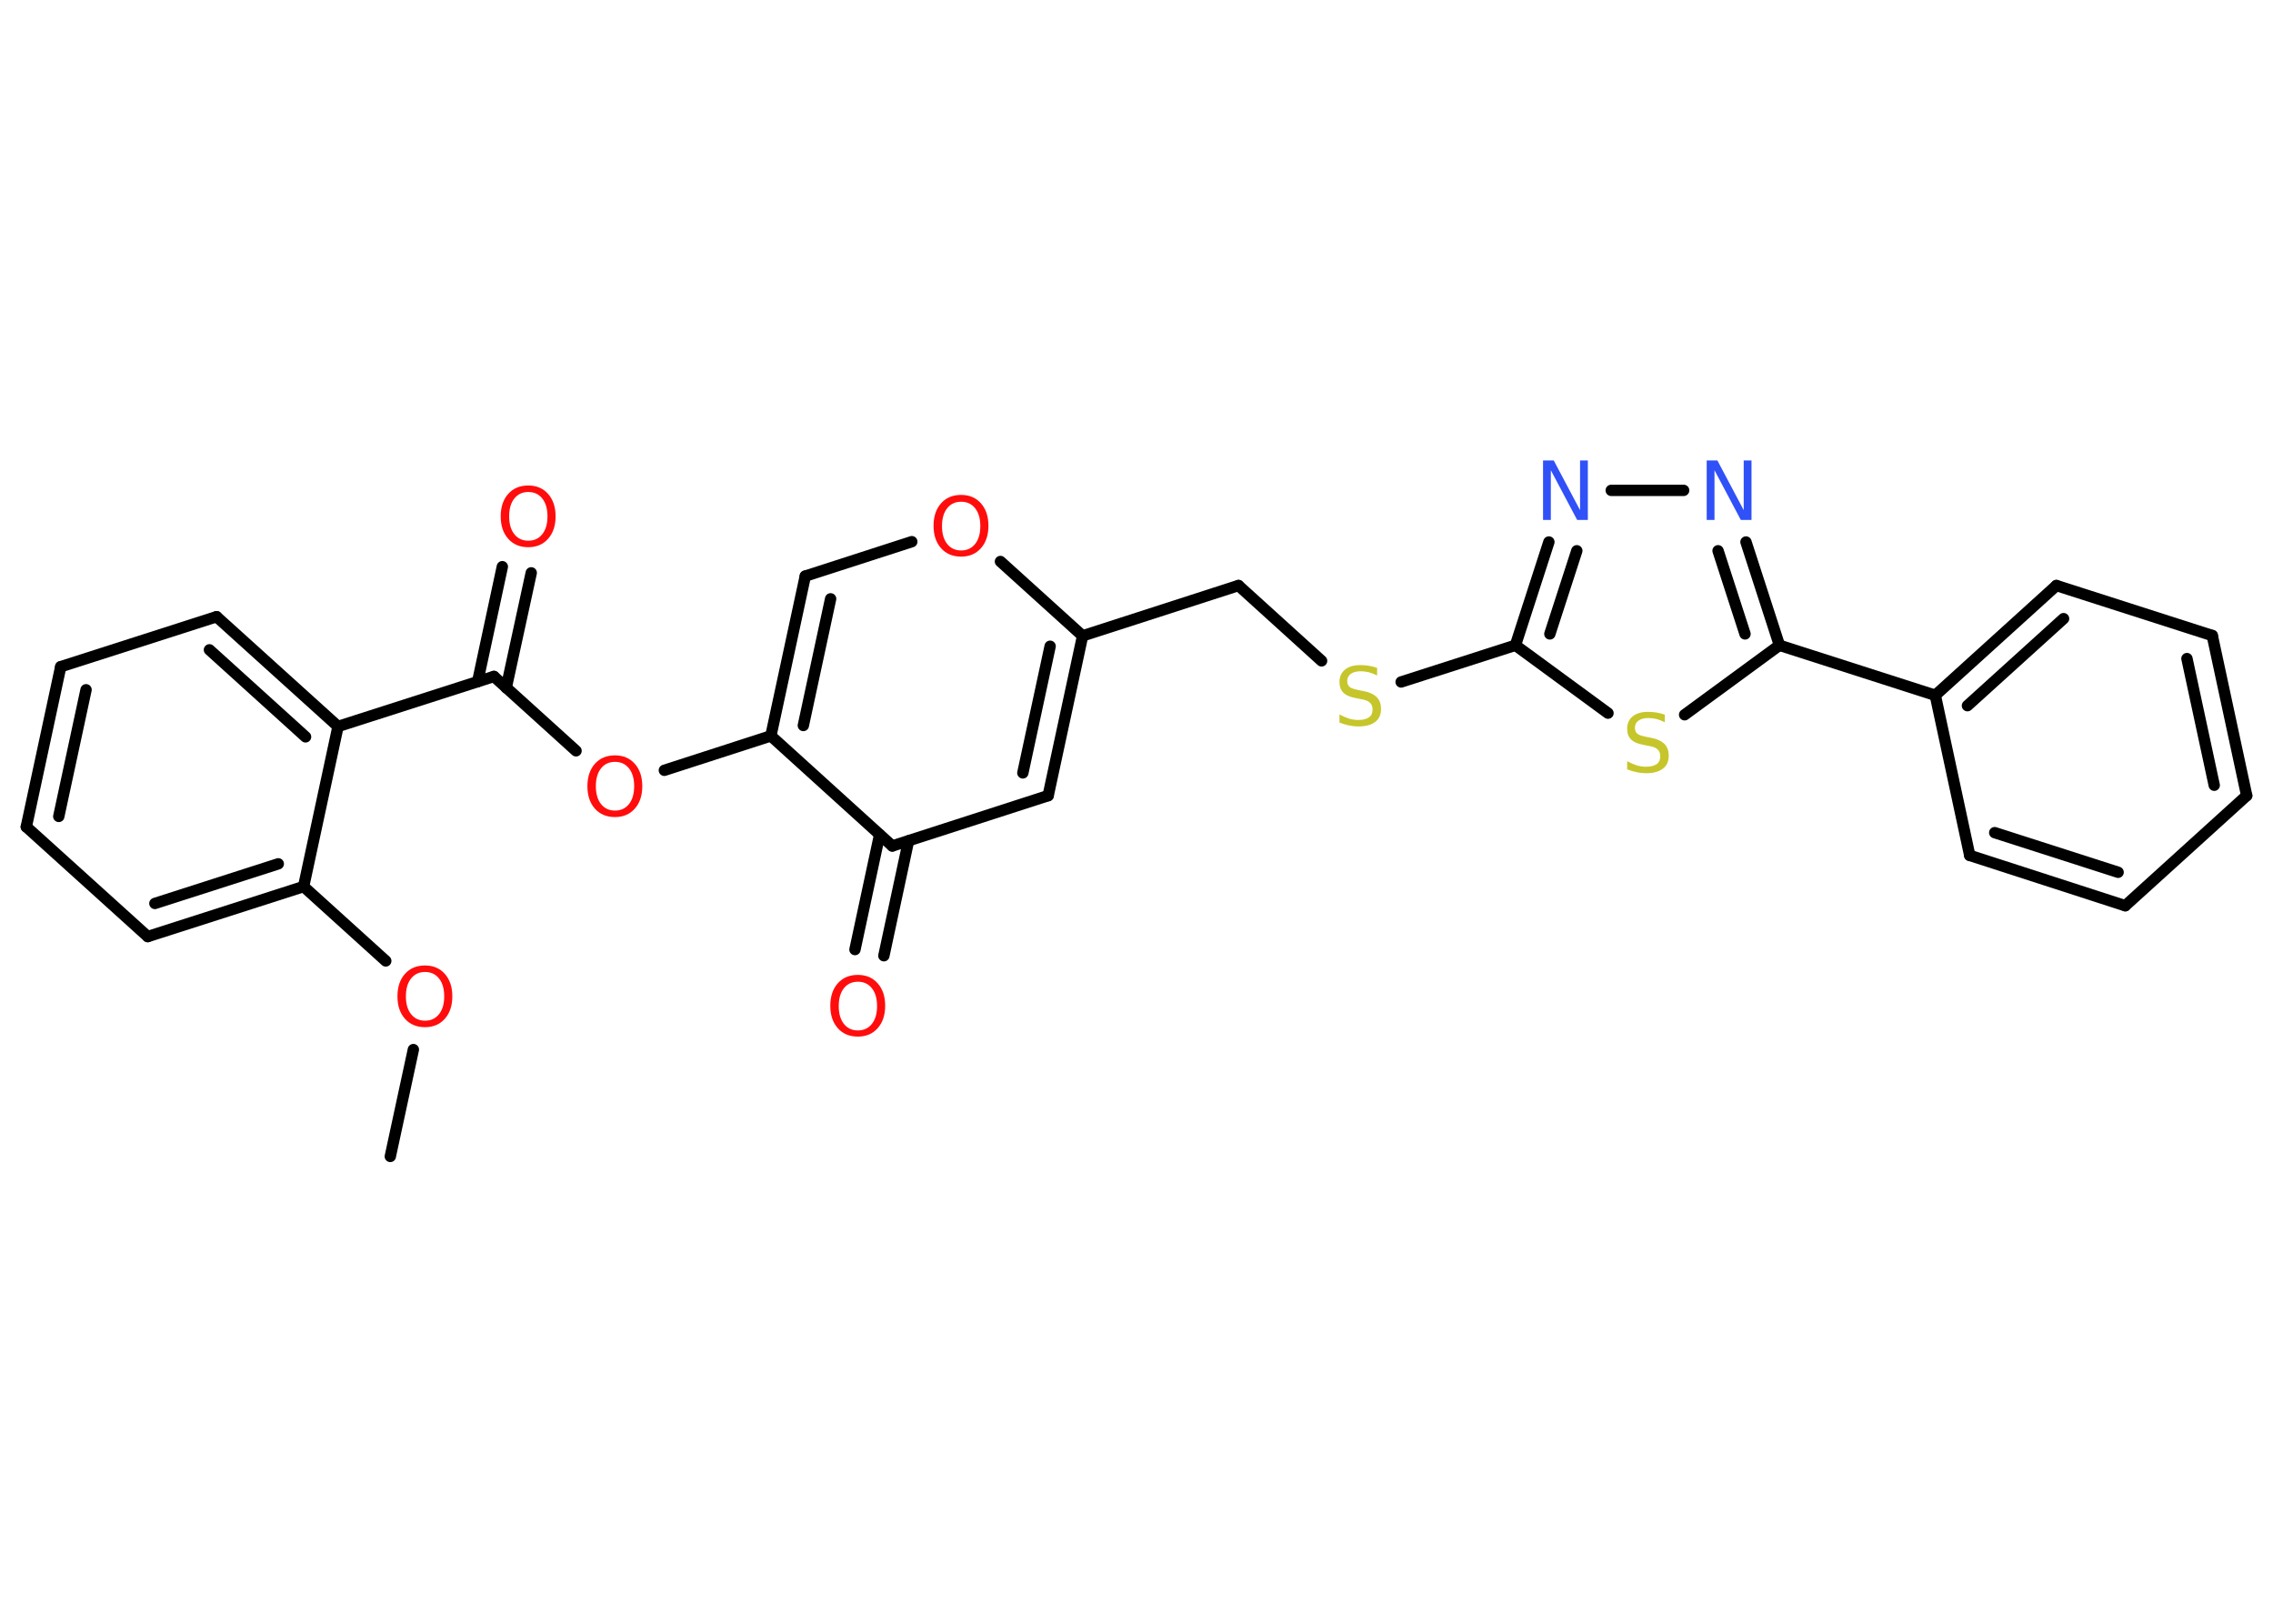 <?xml version='1.0' encoding='UTF-8'?>
<!DOCTYPE svg PUBLIC "-//W3C//DTD SVG 1.1//EN" "http://www.w3.org/Graphics/SVG/1.1/DTD/svg11.dtd">
<svg version='1.2' xmlns='http://www.w3.org/2000/svg' xmlns:xlink='http://www.w3.org/1999/xlink' width='70.0mm' height='50.0mm' viewBox='0 0 70.0 50.0'>
  <desc>Generated by the Chemistry Development Kit (http://github.com/cdk)</desc>
  <g stroke-linecap='round' stroke-linejoin='round' stroke='#000000' stroke-width='.35' fill='#FF0D0D'>
    <rect x='.0' y='.0' width='70.0' height='50.0' fill='#FFFFFF' stroke='none'/>
    <g id='mol1' class='mol'>
      <line id='mol1bnd1' class='bond' x1='12.02' y1='35.61' x2='12.73' y2='32.32'/>
      <line id='mol1bnd2' class='bond' x1='11.88' y1='29.59' x2='9.35' y2='27.3'/>
      <g id='mol1bnd3' class='bond'>
        <line x1='4.55' y1='28.84' x2='9.35' y2='27.3'/>
        <line x1='4.77' y1='27.82' x2='8.57' y2='26.6'/>
      </g>
      <line id='mol1bnd4' class='bond' x1='4.55' y1='28.84' x2='.81' y2='25.46'/>
      <g id='mol1bnd5' class='bond'>
        <line x1='1.87' y1='20.53' x2='.81' y2='25.46'/>
        <line x1='2.65' y1='21.24' x2='1.81' y2='25.14'/>
      </g>
      <line id='mol1bnd6' class='bond' x1='1.87' y1='20.53' x2='6.67' y2='18.99'/>
      <g id='mol1bnd7' class='bond'>
        <line x1='10.41' y1='22.37' x2='6.67' y2='18.99'/>
        <line x1='9.41' y1='22.69' x2='6.45' y2='20.01'/>
      </g>
      <line id='mol1bnd8' class='bond' x1='9.35' y1='27.3' x2='10.41' y2='22.37'/>
      <line id='mol1bnd9' class='bond' x1='10.41' y1='22.37' x2='15.21' y2='20.83'/>
      <g id='mol1bnd10' class='bond'>
        <line x1='14.71' y1='20.99' x2='15.47' y2='17.45'/>
        <line x1='15.59' y1='21.18' x2='16.36' y2='17.64'/>
      </g>
      <line id='mol1bnd11' class='bond' x1='15.21' y1='20.83' x2='17.74' y2='23.12'/>
      <line id='mol1bnd12' class='bond' x1='20.46' y1='23.72' x2='23.74' y2='22.66'/>
      <g id='mol1bnd13' class='bond'>
        <line x1='24.8' y1='17.74' x2='23.74' y2='22.66'/>
        <line x1='25.58' y1='18.44' x2='24.74' y2='22.34'/>
      </g>
      <line id='mol1bnd14' class='bond' x1='24.8' y1='17.74' x2='28.08' y2='16.68'/>
      <line id='mol1bnd15' class='bond' x1='30.81' y1='17.29' x2='33.34' y2='19.58'/>
      <line id='mol1bnd16' class='bond' x1='33.34' y1='19.58' x2='38.14' y2='18.03'/>
      <line id='mol1bnd17' class='bond' x1='38.14' y1='18.03' x2='40.7' y2='20.35'/>
      <line id='mol1bnd18' class='bond' x1='43.15' y1='21.0' x2='46.67' y2='19.87'/>
      <g id='mol1bnd19' class='bond'>
        <line x1='47.7' y1='16.69' x2='46.67' y2='19.87'/>
        <line x1='48.56' y1='16.96' x2='47.73' y2='19.52'/>
      </g>
      <line id='mol1bnd20' class='bond' x1='49.62' y1='15.1' x2='51.85' y2='15.1'/>
      <g id='mol1bnd21' class='bond'>
        <line x1='54.8' y1='19.87' x2='53.77' y2='16.69'/>
        <line x1='53.74' y1='19.52' x2='52.91' y2='16.96'/>
      </g>
      <line id='mol1bnd22' class='bond' x1='54.8' y1='19.87' x2='59.6' y2='21.41'/>
      <g id='mol1bnd23' class='bond'>
        <line x1='63.33' y1='18.03' x2='59.6' y2='21.41'/>
        <line x1='63.55' y1='19.05' x2='60.59' y2='21.73'/>
      </g>
      <line id='mol1bnd24' class='bond' x1='63.33' y1='18.03' x2='68.13' y2='19.57'/>
      <g id='mol1bnd25' class='bond'>
        <line x1='69.19' y1='24.5' x2='68.13' y2='19.57'/>
        <line x1='68.19' y1='24.18' x2='67.35' y2='20.28'/>
      </g>
      <line id='mol1bnd26' class='bond' x1='69.19' y1='24.5' x2='65.45' y2='27.89'/>
      <g id='mol1bnd27' class='bond'>
        <line x1='60.66' y1='26.34' x2='65.45' y2='27.89'/>
        <line x1='61.43' y1='25.64' x2='65.23' y2='26.86'/>
      </g>
      <line id='mol1bnd28' class='bond' x1='59.6' y1='21.41' x2='60.66' y2='26.34'/>
      <line id='mol1bnd29' class='bond' x1='54.8' y1='19.87' x2='51.88' y2='22.01'/>
      <line id='mol1bnd30' class='bond' x1='46.67' y1='19.87' x2='49.52' y2='21.96'/>
      <g id='mol1bnd31' class='bond'>
        <line x1='32.28' y1='24.5' x2='33.34' y2='19.58'/>
        <line x1='31.5' y1='23.8' x2='32.34' y2='19.9'/>
      </g>
      <line id='mol1bnd32' class='bond' x1='32.28' y1='24.5' x2='27.48' y2='26.05'/>
      <line id='mol1bnd33' class='bond' x1='23.74' y1='22.66' x2='27.48' y2='26.05'/>
      <g id='mol1bnd34' class='bond'>
        <line x1='27.98' y1='25.89' x2='27.22' y2='29.43'/>
        <line x1='27.09' y1='25.7' x2='26.33' y2='29.24'/>
      </g>
      <path id='mol1atm2' class='atom' d='M13.09 29.93q-.27 .0 -.43 .2q-.16 .2 -.16 .55q.0 .35 .16 .55q.16 .2 .43 .2q.27 .0 .43 -.2q.16 -.2 .16 -.55q.0 -.35 -.16 -.55q-.16 -.2 -.43 -.2zM13.09 29.73q.38 .0 .61 .26q.23 .26 .23 .69q.0 .43 -.23 .69q-.23 .26 -.61 .26q-.39 .0 -.62 -.26q-.23 -.26 -.23 -.69q.0 -.43 .23 -.69q.23 -.26 .62 -.26z' stroke='none'/>
      <path id='mol1atm10' class='atom' d='M16.27 15.15q-.27 .0 -.43 .2q-.16 .2 -.16 .55q.0 .35 .16 .55q.16 .2 .43 .2q.27 .0 .43 -.2q.16 -.2 .16 -.55q.0 -.35 -.16 -.55q-.16 -.2 -.43 -.2zM16.27 14.95q.38 .0 .61 .26q.23 .26 .23 .69q.0 .43 -.23 .69q-.23 .26 -.61 .26q-.39 .0 -.62 -.26q-.23 -.26 -.23 -.69q.0 -.43 .23 -.69q.23 -.26 .62 -.26z' stroke='none'/>
      <path id='mol1atm11' class='atom' d='M18.94 23.46q-.27 .0 -.43 .2q-.16 .2 -.16 .55q.0 .35 .16 .55q.16 .2 .43 .2q.27 .0 .43 -.2q.16 -.2 .16 -.55q.0 -.35 -.16 -.55q-.16 -.2 -.43 -.2zM18.94 23.26q.38 .0 .61 .26q.23 .26 .23 .69q.0 .43 -.23 .69q-.23 .26 -.61 .26q-.39 .0 -.62 -.26q-.23 -.26 -.23 -.69q.0 -.43 .23 -.69q.23 -.26 .62 -.26z' stroke='none'/>
      <path id='mol1atm14' class='atom' d='M29.6 15.45q-.27 .0 -.43 .2q-.16 .2 -.16 .55q.0 .35 .16 .55q.16 .2 .43 .2q.27 .0 .43 -.2q.16 -.2 .16 -.55q.0 -.35 -.16 -.55q-.16 -.2 -.43 -.2zM29.6 15.24q.38 .0 .61 .26q.23 .26 .23 .69q.0 .43 -.23 .69q-.23 .26 -.61 .26q-.39 .0 -.62 -.26q-.23 -.26 -.23 -.69q.0 -.43 .23 -.69q.23 -.26 .62 -.26z' stroke='none'/>
      <path id='mol1atm17' class='atom' d='M42.41 20.56v.24q-.14 -.07 -.26 -.1q-.13 -.03 -.24 -.03q-.2 .0 -.31 .08q-.11 .08 -.11 .22q.0 .12 .07 .18q.07 .06 .28 .1l.15 .03q.27 .05 .41 .19q.13 .13 .13 .36q.0 .27 -.18 .4q-.18 .14 -.52 .14q-.13 .0 -.28 -.03q-.15 -.03 -.3 -.09v-.25q.15 .08 .3 .13q.14 .04 .28 .04q.21 .0 .33 -.08q.11 -.08 .11 -.24q.0 -.14 -.08 -.21q-.08 -.08 -.27 -.11l-.15 -.03q-.28 -.05 -.4 -.17q-.12 -.12 -.12 -.33q.0 -.24 .17 -.38q.17 -.14 .47 -.14q.13 .0 .26 .02q.13 .02 .27 .07z' stroke='none' fill='#C6C62C'/>
      <path id='mol1atm19' class='atom' d='M47.52 14.18h.33l.81 1.53v-1.53h.24v1.83h-.33l-.81 -1.53v1.53h-.24v-1.83z' stroke='none' fill='#3050F8'/>
      <path id='mol1atm20' class='atom' d='M52.56 14.18h.33l.81 1.53v-1.53h.24v1.83h-.33l-.81 -1.53v1.53h-.24v-1.83z' stroke='none' fill='#3050F8'/>
      <path id='mol1atm28' class='atom' d='M51.27 22.0v.24q-.14 -.07 -.26 -.1q-.13 -.03 -.24 -.03q-.2 .0 -.31 .08q-.11 .08 -.11 .22q.0 .12 .07 .18q.07 .06 .28 .1l.15 .03q.27 .05 .41 .19q.13 .13 .13 .36q.0 .27 -.18 .4q-.18 .14 -.52 .14q-.13 .0 -.28 -.03q-.15 -.03 -.3 -.09v-.25q.15 .08 .3 .13q.14 .04 .28 .04q.21 .0 .33 -.08q.11 -.08 .11 -.24q.0 -.14 -.08 -.21q-.08 -.08 -.27 -.11l-.15 -.03q-.28 -.05 -.4 -.17q-.12 -.12 -.12 -.33q.0 -.24 .17 -.38q.17 -.14 .47 -.14q.13 .0 .26 .02q.13 .02 .27 .07z' stroke='none' fill='#C6C62C'/>
      <path id='mol1atm31' class='atom' d='M26.42 30.23q-.27 .0 -.43 .2q-.16 .2 -.16 .55q.0 .35 .16 .55q.16 .2 .43 .2q.27 .0 .43 -.2q.16 -.2 .16 -.55q.0 -.35 -.16 -.55q-.16 -.2 -.43 -.2zM26.42 30.02q.38 .0 .61 .26q.23 .26 .23 .69q.0 .43 -.23 .69q-.23 .26 -.61 .26q-.39 .0 -.62 -.26q-.23 -.26 -.23 -.69q.0 -.43 .23 -.69q.23 -.26 .62 -.26z' stroke='none'/>
    </g>
  </g>
</svg>
